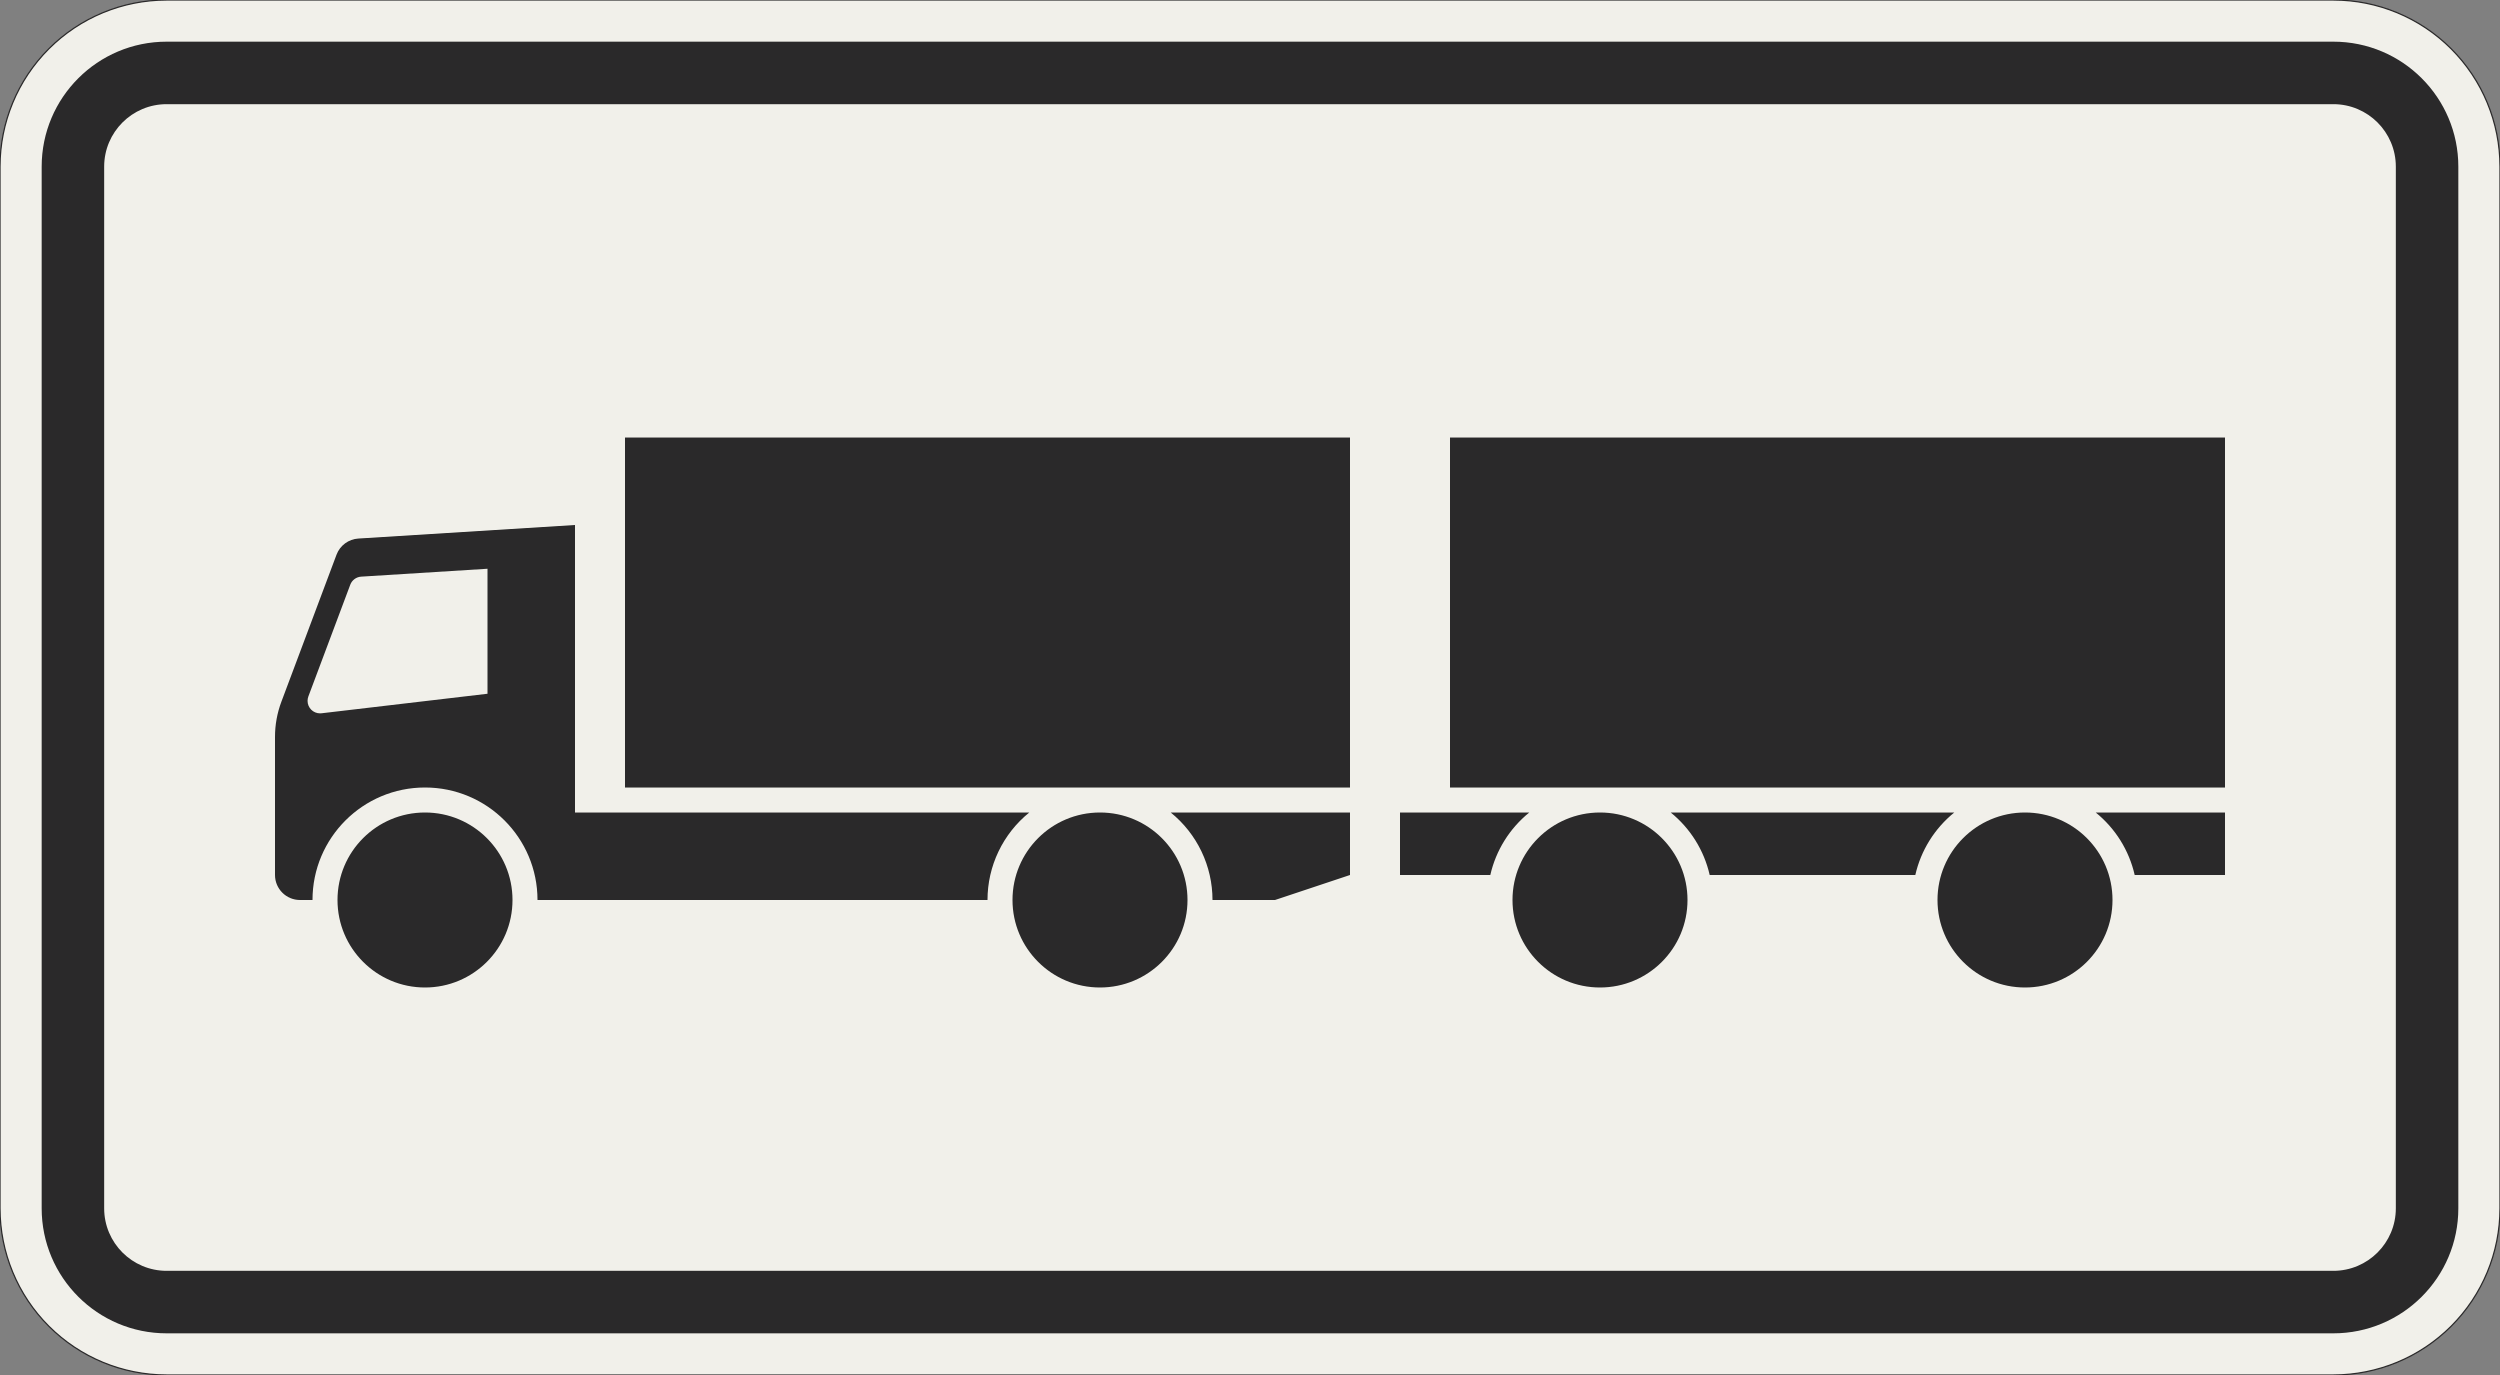 <?xml version="1.0" encoding="UTF-8"?>
<svg xmlns="http://www.w3.org/2000/svg" xmlns:xlink="http://www.w3.org/1999/xlink" width="600mm" height="330mm" viewBox="0 0 6000 3300" version="1.1">
<rect x="0" y="0" width="6000" height="3300" fill="#808080" stroke="none"/>
<g id="surface701">
<path style="fill-rule:evenodd;fill:rgb(94.51%,94.118%,91.765%);fill-opacity:1;stroke-width:0.3;stroke-linecap:butt;stroke-linejoin:miter;stroke:rgb(16.471%,16.078%,16.471%);stroke-opacity:1;stroke-miterlimit:3;" d="M -260 -165 C -270.609 -165 -280.783 -160.786 -288.284 -153.284 C -295.786 -145.783 -300 -135.609 -300 -125 L -300 125 C -300 135.609 -295.786 145.783 -288.284 153.284 C -280.783 160.786 -270.609 165 -260 165 L 260 165 C 270.609 165 280.783 160.786 288.284 153.284 C 295.786 145.783 300 135.609 300 125 L 300 -125 C 300 -135.609 295.786 -145.783 288.284 -153.284 C 280.783 -160.786 270.609 -165 260 -165 L -260 -165 " transform="matrix(10,0,0,-10,3000,1650)"/>
<path style=" stroke:none;fill-rule:evenodd;fill:rgb(16.471%,16.078%,16.471%);fill-opacity:1;" d="M 400 3200 C 234.316 3200 100 3065.684 100 2900 L 100 400 C 100 234.316 234.316 100 400 100 L 5600 100 C 5765.684 100 5900 234.316 5900 400 L 5900 2900 C 5900 3065.684 5765.684 3200 5600 3200 L 400 3200 M 400 3050 C 317.156 3050 250 2982.844 250 2900 L 250 400 C 250 317.156 317.156 250 400 250 L 5600 250 C 5682.844 250 5750 317.156 5750 400 L 5750 2900 C 5750 2982.844 5682.844 3050 5600 3050 L 400 3050 "/>
<path style=" stroke:none;fill-rule:evenodd;fill:rgb(16.471%,16.078%,16.471%);fill-opacity:1;" d="M 1380 1260 L 860.07 1292.496 C 836.469 1293.969 815.938 1309.168 807.633 1331.312 L 675.281 1684.25 C 665.176 1711.195 660 1739.738 660 1768.52 L 660 2100 C 660 2133.137 686.863 2160 720 2160 L 750 2160 C 750 2010.883 870.883 1890 1020 1890 C 1169.117 1890 1290 2010.883 1290 2160 L 2370 2160 C 2370 2078.445 2406.863 2001.262 2470.293 1950 L 1380 1950 L 1380 1260 M 1170 1665 L 1170 1365 L 866.836 1383.945 C 855.035 1384.684 844.77 1392.285 840.617 1403.355 L 740.051 1671.539 C 738.785 1674.906 738.141 1678.473 738.141 1682.07 C 738.141 1698.641 751.57 1712.07 768.141 1712.07 C 769.309 1712.07 770.48 1712.004 771.645 1711.867 L 1170 1665 M 1230 2160 C 1230 2044.02 1135.98 1950 1020 1950 C 904.02 1950 810 2044.02 810 2160 C 810 2275.98 904.02 2370 1020 2370 C 1135.98 2370 1230 2275.98 1230 2160 M 2850 2160 C 2850 2044.02 2755.98 1950 2640 1950 C 2524.02 1950 2430 2044.02 2430 2160 C 2430 2275.98 2524.02 2370 2640 2370 C 2755.98 2370 2850 2275.98 2850 2160 M 3060 2160 L 3240 2100 L 3240 1950 L 2809.707 1950 C 2873.137 2001.262 2910 2078.445 2910 2160 L 3060 2160 M 3240 1890 L 3240 1050 L 1500 1050 L 1500 1890 L 3240 1890 "/>
<path style=" stroke:none;fill-rule:evenodd;fill:rgb(16.471%,16.078%,16.471%);fill-opacity:1;" d="M 3360 2100 L 3576.75 2100 C 3590.215 2040.918 3623.164 1988.086 3670.293 1950 L 3360 1950 L 3360 2100 M 4103.25 2100 L 4596.75 2100 C 4610.215 2040.918 4643.164 1988.086 4690.293 1950 L 4009.707 1950 C 4056.836 1988.086 4089.785 2040.918 4103.25 2100 M 5340 2100 L 5340 1950 L 5029.707 1950 C 5076.836 1988.086 5109.785 2040.918 5123.25 2100 L 5340 2100 M 4050 2160 C 4050 2044.02 3955.98 1950 3840 1950 C 3724.02 1950 3630 2044.02 3630 2160 C 3630 2275.98 3724.02 2370 3840 2370 C 3955.98 2370 4050 2275.98 4050 2160 M 5070 2160 C 5070 2044.02 4975.98 1950 4860 1950 C 4744.02 1950 4650 2044.02 4650 2160 C 4650 2275.98 4744.02 2370 4860 2370 C 4975.98 2370 5070 2275.98 5070 2160 M 5340 1890 L 5340 1050 L 3480 1050 L 3480 1890 L 5340 1890 "/>
</g>
</svg>
